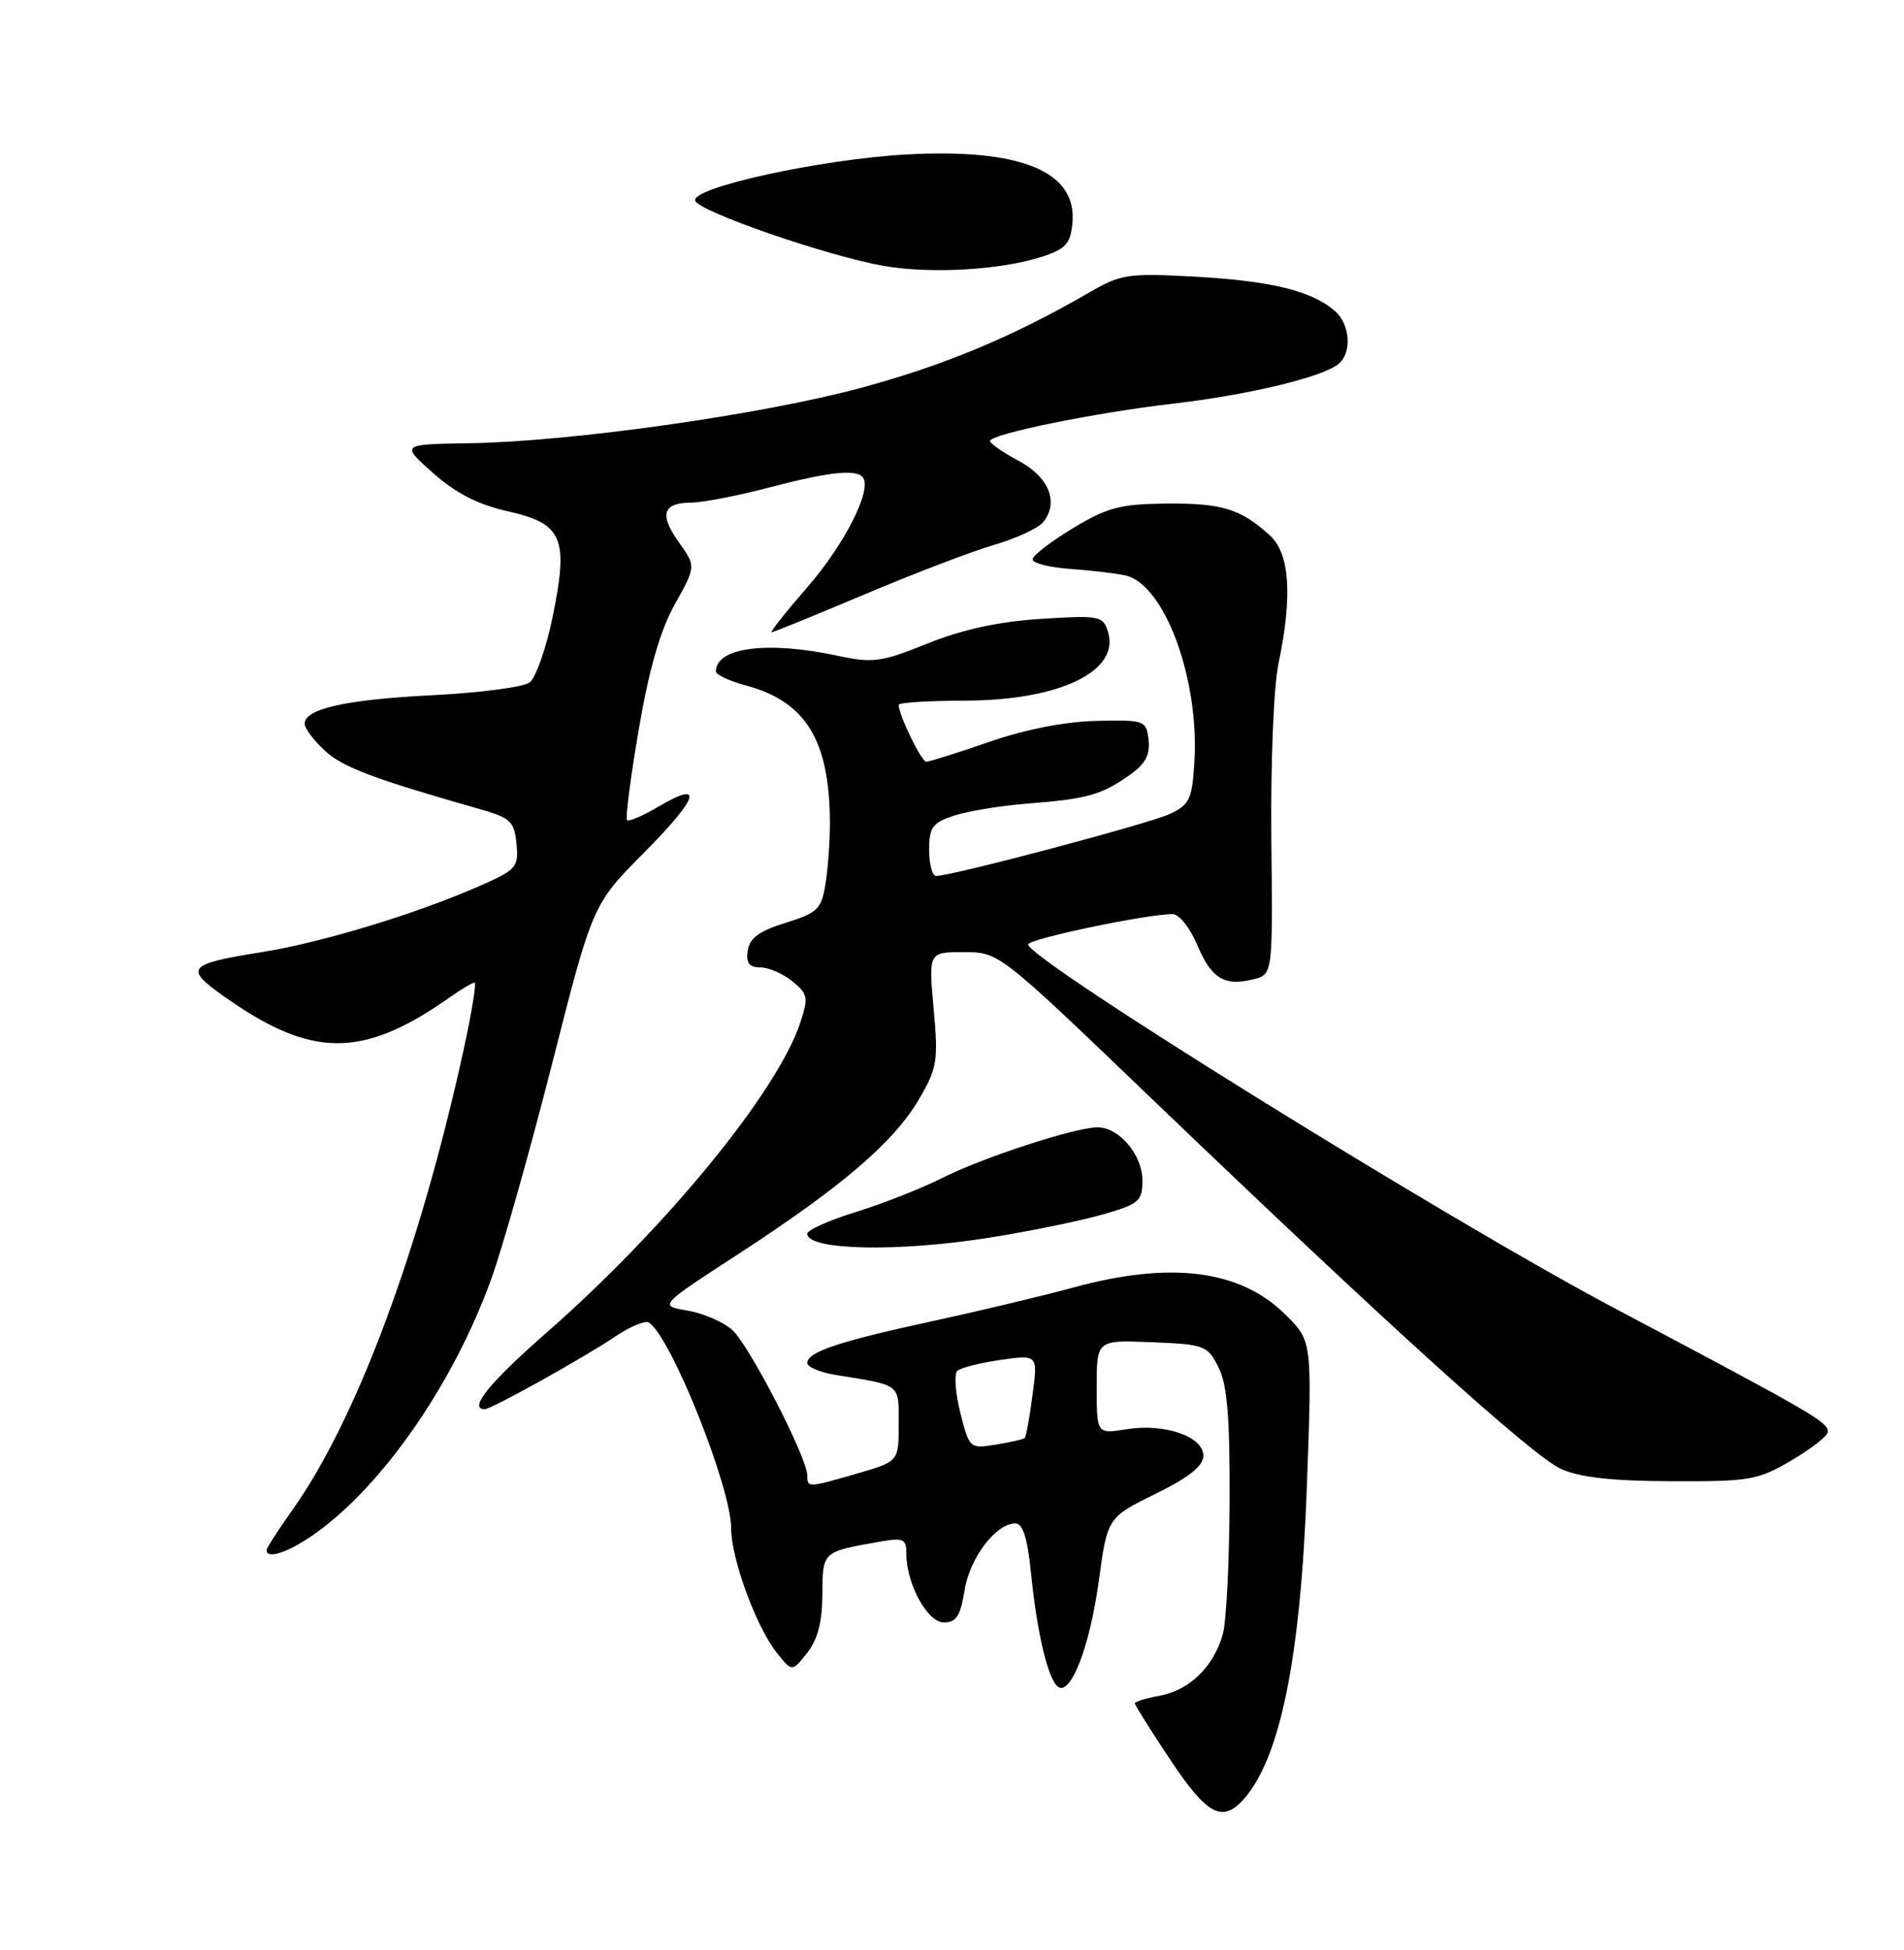 <?xml version="1.0" encoding="UTF-8" standalone="no"?>
<!DOCTYPE svg PUBLIC "-//W3C//DTD SVG 1.1//EN" "http://www.w3.org/Graphics/SVG/1.1/DTD/svg11.dtd" >
<svg xmlns="http://www.w3.org/2000/svg" xmlns:xlink="http://www.w3.org/1999/xlink" version="1.1" viewBox="0 0 250 256">
 <g >
 <path fill="currentColor"
d=" M 163.26 236.25 C 168.09 230.87 170.77 217.69 171.59 195.29 C 172.29 176.09 172.29 176.09 168.85 172.65 C 162.90 166.70 153.79 165.52 140.93 169.03 C 136.84 170.14 128.55 172.12 122.50 173.43 C 110.19 176.09 106.00 177.49 106.00 178.93 C 106.00 179.47 107.69 180.18 109.75 180.51 C 118.39 181.90 118.00 181.60 118.00 186.95 C 118.00 191.86 118.00 191.86 112.60 193.43 C 106.06 195.33 106.00 195.33 106.00 193.70 C 106.00 191.39 98.35 176.56 96.14 174.59 C 94.96 173.54 92.31 172.40 90.25 172.05 C 86.50 171.42 86.50 171.42 97.00 164.60 C 110.50 155.82 117.36 149.95 120.64 144.35 C 123.06 140.22 123.21 139.30 122.59 132.44 C 121.92 125.00 121.92 125.00 126.54 125.00 C 131.17 125.00 131.17 125.00 150.84 143.87 C 182.25 174.00 201.23 191.18 205.00 192.86 C 207.46 193.96 211.75 194.44 219.50 194.46 C 229.77 194.50 230.81 194.32 235.25 191.71 C 237.86 190.17 240.00 188.50 240.00 187.98 C 240.00 186.66 238.35 185.71 211.87 171.68 C 190.11 160.16 135.00 125.96 135.00 123.99 C 135.00 123.26 150.67 119.98 154.00 120.01 C 154.82 120.01 156.25 121.82 157.18 124.01 C 159.04 128.46 160.77 129.52 164.56 128.57 C 167.12 127.93 167.12 127.93 166.93 110.22 C 166.83 100.13 167.23 90.18 167.87 87.11 C 169.73 78.25 169.35 72.67 166.75 70.30 C 162.91 66.80 160.46 66.05 153.17 66.11 C 147.08 66.17 145.39 66.62 140.88 69.34 C 138.01 71.08 135.62 72.91 135.58 73.42 C 135.54 73.92 137.75 74.49 140.50 74.69 C 143.25 74.88 146.51 75.27 147.75 75.54 C 152.88 76.67 157.49 89.09 156.83 99.99 C 156.54 104.90 156.20 105.63 153.65 106.84 C 151.04 108.09 125.00 115.00 122.91 115.00 C 122.41 115.00 122.00 113.46 122.00 111.58 C 122.00 108.60 122.42 108.02 125.28 107.07 C 127.08 106.48 131.46 105.77 135.01 105.49 C 142.72 104.89 144.62 104.36 148.31 101.76 C 150.39 100.30 151.03 99.10 150.81 97.14 C 150.51 94.57 150.32 94.50 143.99 94.64 C 139.89 94.73 134.68 95.74 129.91 97.39 C 125.75 98.83 122.02 100.00 121.62 100.00 C 120.98 100.00 118.00 93.87 118.00 92.53 C 118.00 92.24 121.94 91.99 126.75 91.98 C 139.17 91.95 147.12 88.10 145.47 82.91 C 144.82 80.85 144.35 80.76 136.64 81.25 C 131.09 81.61 126.37 82.64 121.79 84.48 C 115.69 86.94 114.61 87.08 109.99 86.09 C 100.76 84.11 94.00 84.99 94.00 88.16 C 94.00 88.58 95.79 89.41 97.98 90.00 C 105.82 92.11 108.93 97.21 108.97 108.00 C 108.97 110.47 108.71 114.12 108.38 116.11 C 107.84 119.36 107.33 119.86 103.14 121.15 C 99.68 122.23 98.42 123.15 98.18 124.80 C 97.94 126.43 98.37 127.00 99.82 127.00 C 100.90 127.00 102.79 127.82 104.03 128.82 C 106.08 130.48 106.17 130.96 105.08 134.25 C 102.09 143.33 87.41 161.25 71.71 175.00 C 64.22 181.56 61.45 185.00 63.65 185.00 C 64.53 185.00 76.63 178.26 80.92 175.38 C 82.80 174.12 84.72 173.33 85.19 173.62 C 88.05 175.39 96.00 195.23 96.00 200.62 C 96.00 204.62 99.28 213.57 102.01 217.00 C 104.00 219.50 104.00 219.50 105.98 217.00 C 107.36 215.25 107.96 212.95 107.98 209.32 C 108.00 203.71 107.98 203.73 115.25 202.44 C 118.62 201.84 119.00 201.99 119.00 203.92 C 119.00 207.92 121.76 213.00 123.94 213.00 C 125.56 213.00 126.11 212.14 126.65 208.79 C 127.33 204.51 130.76 200.00 133.32 200.00 C 134.32 200.00 134.92 201.94 135.40 206.75 C 136.20 214.63 137.67 220.68 138.98 221.49 C 140.65 222.52 143.13 215.99 144.28 207.52 C 145.41 199.23 145.41 199.23 151.71 196.12 C 156.15 193.93 158.00 192.46 158.00 191.11 C 158.00 188.57 152.91 186.83 147.87 187.64 C 144.00 188.26 144.00 188.26 144.00 182.08 C 144.00 175.91 144.00 175.91 151.24 176.21 C 158.16 176.49 158.55 176.63 159.99 179.50 C 161.14 181.78 161.49 185.98 161.45 197.00 C 161.42 204.97 161.02 212.85 160.57 214.50 C 159.40 218.75 156.23 221.87 152.34 222.60 C 150.50 222.94 149.00 223.40 149.00 223.62 C 149.00 223.84 151.09 227.17 153.65 231.01 C 158.46 238.25 160.48 239.35 163.26 236.25 Z  M 41.63 201.15 C 50.45 194.76 59.57 181.52 64.47 168.00 C 65.97 163.88 69.58 151.10 72.50 139.62 C 77.81 118.74 77.81 118.74 84.60 111.90 C 91.79 104.66 92.49 102.33 86.42 105.92 C 84.40 107.11 82.56 107.89 82.33 107.66 C 82.10 107.43 82.79 102.08 83.87 95.77 C 85.23 87.81 86.68 82.78 88.61 79.33 C 91.39 74.35 91.39 74.35 89.13 71.18 C 86.52 67.52 87.01 66.01 90.81 65.98 C 92.29 65.97 96.88 65.08 101.00 64.00 C 109.00 61.90 112.60 61.54 113.35 62.75 C 114.43 64.50 110.83 71.54 106.03 77.06 C 103.19 80.33 101.07 83.00 101.32 83.00 C 101.57 83.00 107.06 80.76 113.53 78.03 C 119.99 75.30 127.63 72.38 130.51 71.54 C 133.39 70.70 136.28 69.37 136.95 68.57 C 139.08 65.99 137.75 62.63 133.75 60.50 C 131.69 59.40 130.00 58.23 130.00 57.90 C 130.00 56.99 143.64 54.20 154.11 52.98 C 163.99 51.83 173.65 49.51 175.75 47.78 C 177.55 46.30 177.29 42.56 175.25 40.80 C 172.24 38.19 166.84 36.87 157.00 36.33 C 148.09 35.84 147.22 35.97 143.00 38.41 C 133.03 44.19 123.93 47.99 113.00 50.93 C 99.98 54.45 74.89 57.99 61.56 58.19 C 52.62 58.33 52.62 58.33 56.87 62.11 C 59.86 64.76 62.78 66.25 66.66 67.12 C 73.88 68.74 74.68 70.60 72.57 80.95 C 71.72 85.10 70.35 89.00 69.53 89.60 C 68.70 90.21 62.96 90.96 56.76 91.27 C 45.41 91.84 40.00 93.05 40.00 95.02 C 40.00 95.61 41.18 97.19 42.63 98.53 C 45.00 100.73 49.04 102.25 63.00 106.22 C 67.04 107.37 67.53 107.84 67.82 110.78 C 68.11 113.87 67.83 114.18 62.82 116.38 C 54.56 120.00 42.20 123.75 34.47 124.98 C 24.65 126.55 24.17 127.07 29.23 130.68 C 40.89 138.99 47.56 139.04 59.15 130.87 C 60.61 129.84 62.03 129.00 62.31 129.00 C 62.58 129.00 61.94 132.94 60.89 137.74 C 55.15 164.00 46.83 186.37 38.38 198.25 C 36.52 200.87 35.00 203.23 35.00 203.50 C 35.00 204.81 38.09 203.72 41.63 201.15 Z  M 130.00 162.47 C 135.22 161.64 141.86 160.28 144.75 159.45 C 149.57 158.07 150.00 157.70 150.00 154.97 C 150.00 151.61 146.95 148.00 144.11 148.00 C 141.16 148.00 129.03 151.96 123.67 154.67 C 121.01 156.01 115.95 158.01 112.42 159.10 C 108.89 160.19 106.00 161.48 106.00 161.97 C 106.00 164.15 117.96 164.40 130.00 162.47 Z  M 136.86 33.69 C 139.92 32.69 140.55 31.99 140.81 29.31 C 141.47 22.51 134.08 19.46 119.00 20.28 C 107.81 20.90 90.71 24.63 91.28 26.35 C 91.75 27.77 108.64 33.62 116.05 34.91 C 122.23 35.99 131.46 35.45 136.86 33.69 Z  M 126.09 185.46 C 125.44 182.84 125.26 180.37 125.70 179.97 C 126.14 179.56 128.70 178.92 131.39 178.53 C 136.28 177.84 136.28 177.84 135.57 183.15 C 135.19 186.07 134.73 188.60 134.56 188.77 C 134.39 188.95 132.68 189.34 130.77 189.65 C 127.33 190.21 127.28 190.17 126.09 185.46 Z "/>
</g>
</svg>